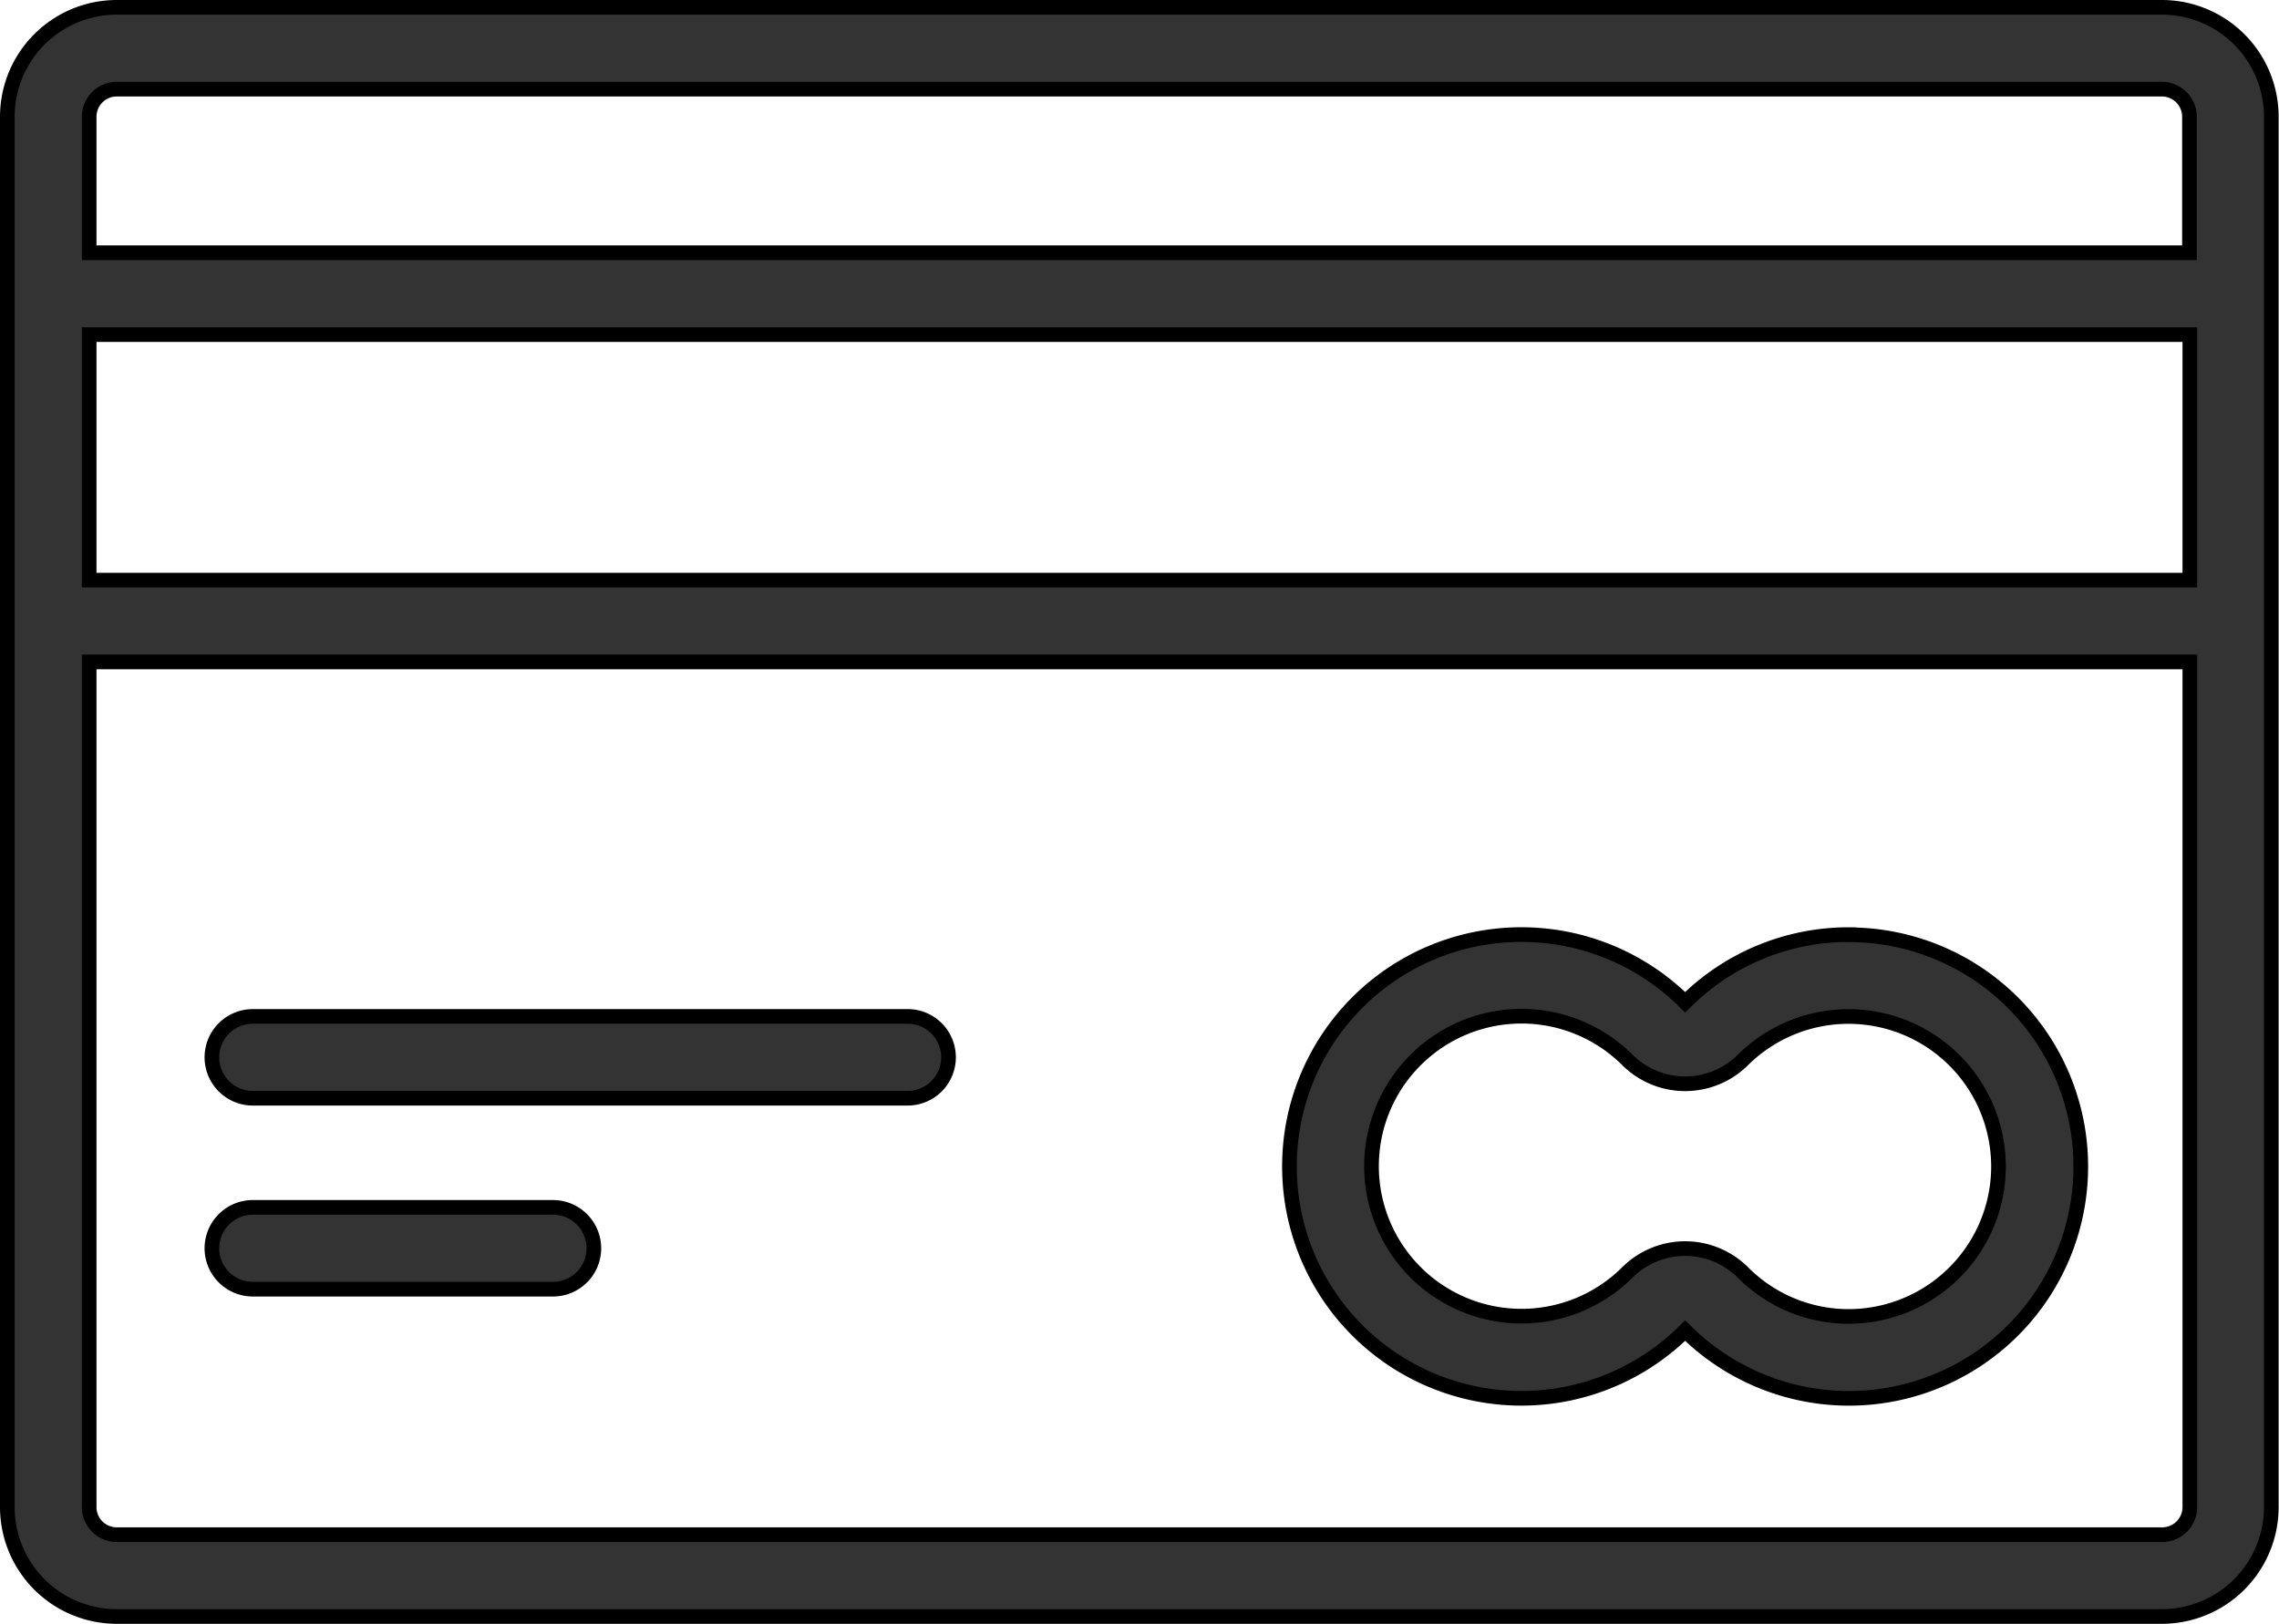 <svg xmlns="http://www.w3.org/2000/svg" width="31.081" height="22.152" viewBox="0 0 31.081 22.152">
  <g id="credit-card" transform="translate(0.1 -73.924)">
    <g id="Group_1391" data-name="Group 1391" transform="translate(0 74.024)">
      <g id="Group_1390" data-name="Group 1390" transform="translate(0 0)">
        <path id="Path_23242" data-name="Path 23242" d="M29.393,74.024H1.488A1.493,1.493,0,0,0,0,75.512V94.488a1.493,1.493,0,0,0,1.488,1.488h27.9a1.493,1.493,0,0,0,1.488-1.488V75.512A1.493,1.493,0,0,0,29.393,74.024ZM1.116,75.512a.377.377,0,0,1,.372-.372h27.9a.377.377,0,0,1,.372.372v1.86H1.116ZM29.765,94.488a.377.377,0,0,1-.372.372H1.488a.377.377,0,0,1-.372-.372V82.954H29.765Zm0-12.65H1.116V78.489H29.765v3.349Z" transform="translate(0 -74.024)" fill="#333" stroke="#000" stroke-width="0.2"/>
      </g>
    </g>
    <g id="Group_1393" data-name="Group 1393" transform="translate(17.487 86.674)">
      <g id="Group_1392" data-name="Group 1392" transform="translate(0 0)">
        <path id="Path_23243" data-name="Path 23243" d="M297.555,283.758a3.152,3.152,0,0,0-2.232.923,3.163,3.163,0,1,0,0,4.479,3.162,3.162,0,1,0,2.232-5.4Zm0,5.209a2.033,2.033,0,0,1-1.444-.6,1.116,1.116,0,0,0-1.576,0,2.046,2.046,0,1,1,0-2.9,1.116,1.116,0,0,0,1.576,0,2.046,2.046,0,1,1,1.444,3.5Z" transform="translate(-289.928 -283.758)" fill="#333" stroke="#000" stroke-width="0.2"/>
      </g>
    </g>
    <g id="Group_1395" data-name="Group 1395" transform="translate(2.79 87.79)">
      <g id="Group_1394" data-name="Group 1394" transform="translate(0 0)">
        <path id="Path_23244" data-name="Path 23244" d="M55.753,302.265h-8.93a.558.558,0,0,0,0,1.116h8.93a.558.558,0,0,0,0-1.116Z" transform="translate(-46.265 -302.265)" fill="#333" stroke="#000" stroke-width="0.2"/>
      </g>
    </g>
    <g id="Group_1397" data-name="Group 1397" transform="translate(2.79 90.395)">
      <g id="Group_1396" data-name="Group 1396" transform="translate(0 0)">
        <path id="Path_23245" data-name="Path 23245" d="M50.917,345.445H46.823a.558.558,0,1,0,0,1.116h4.093a.558.558,0,1,0,0-1.116Z" transform="translate(-46.265 -345.445)" fill="#333" stroke="#000" stroke-width="0.2"/>
      </g>
    </g>
  </g>
</svg>
